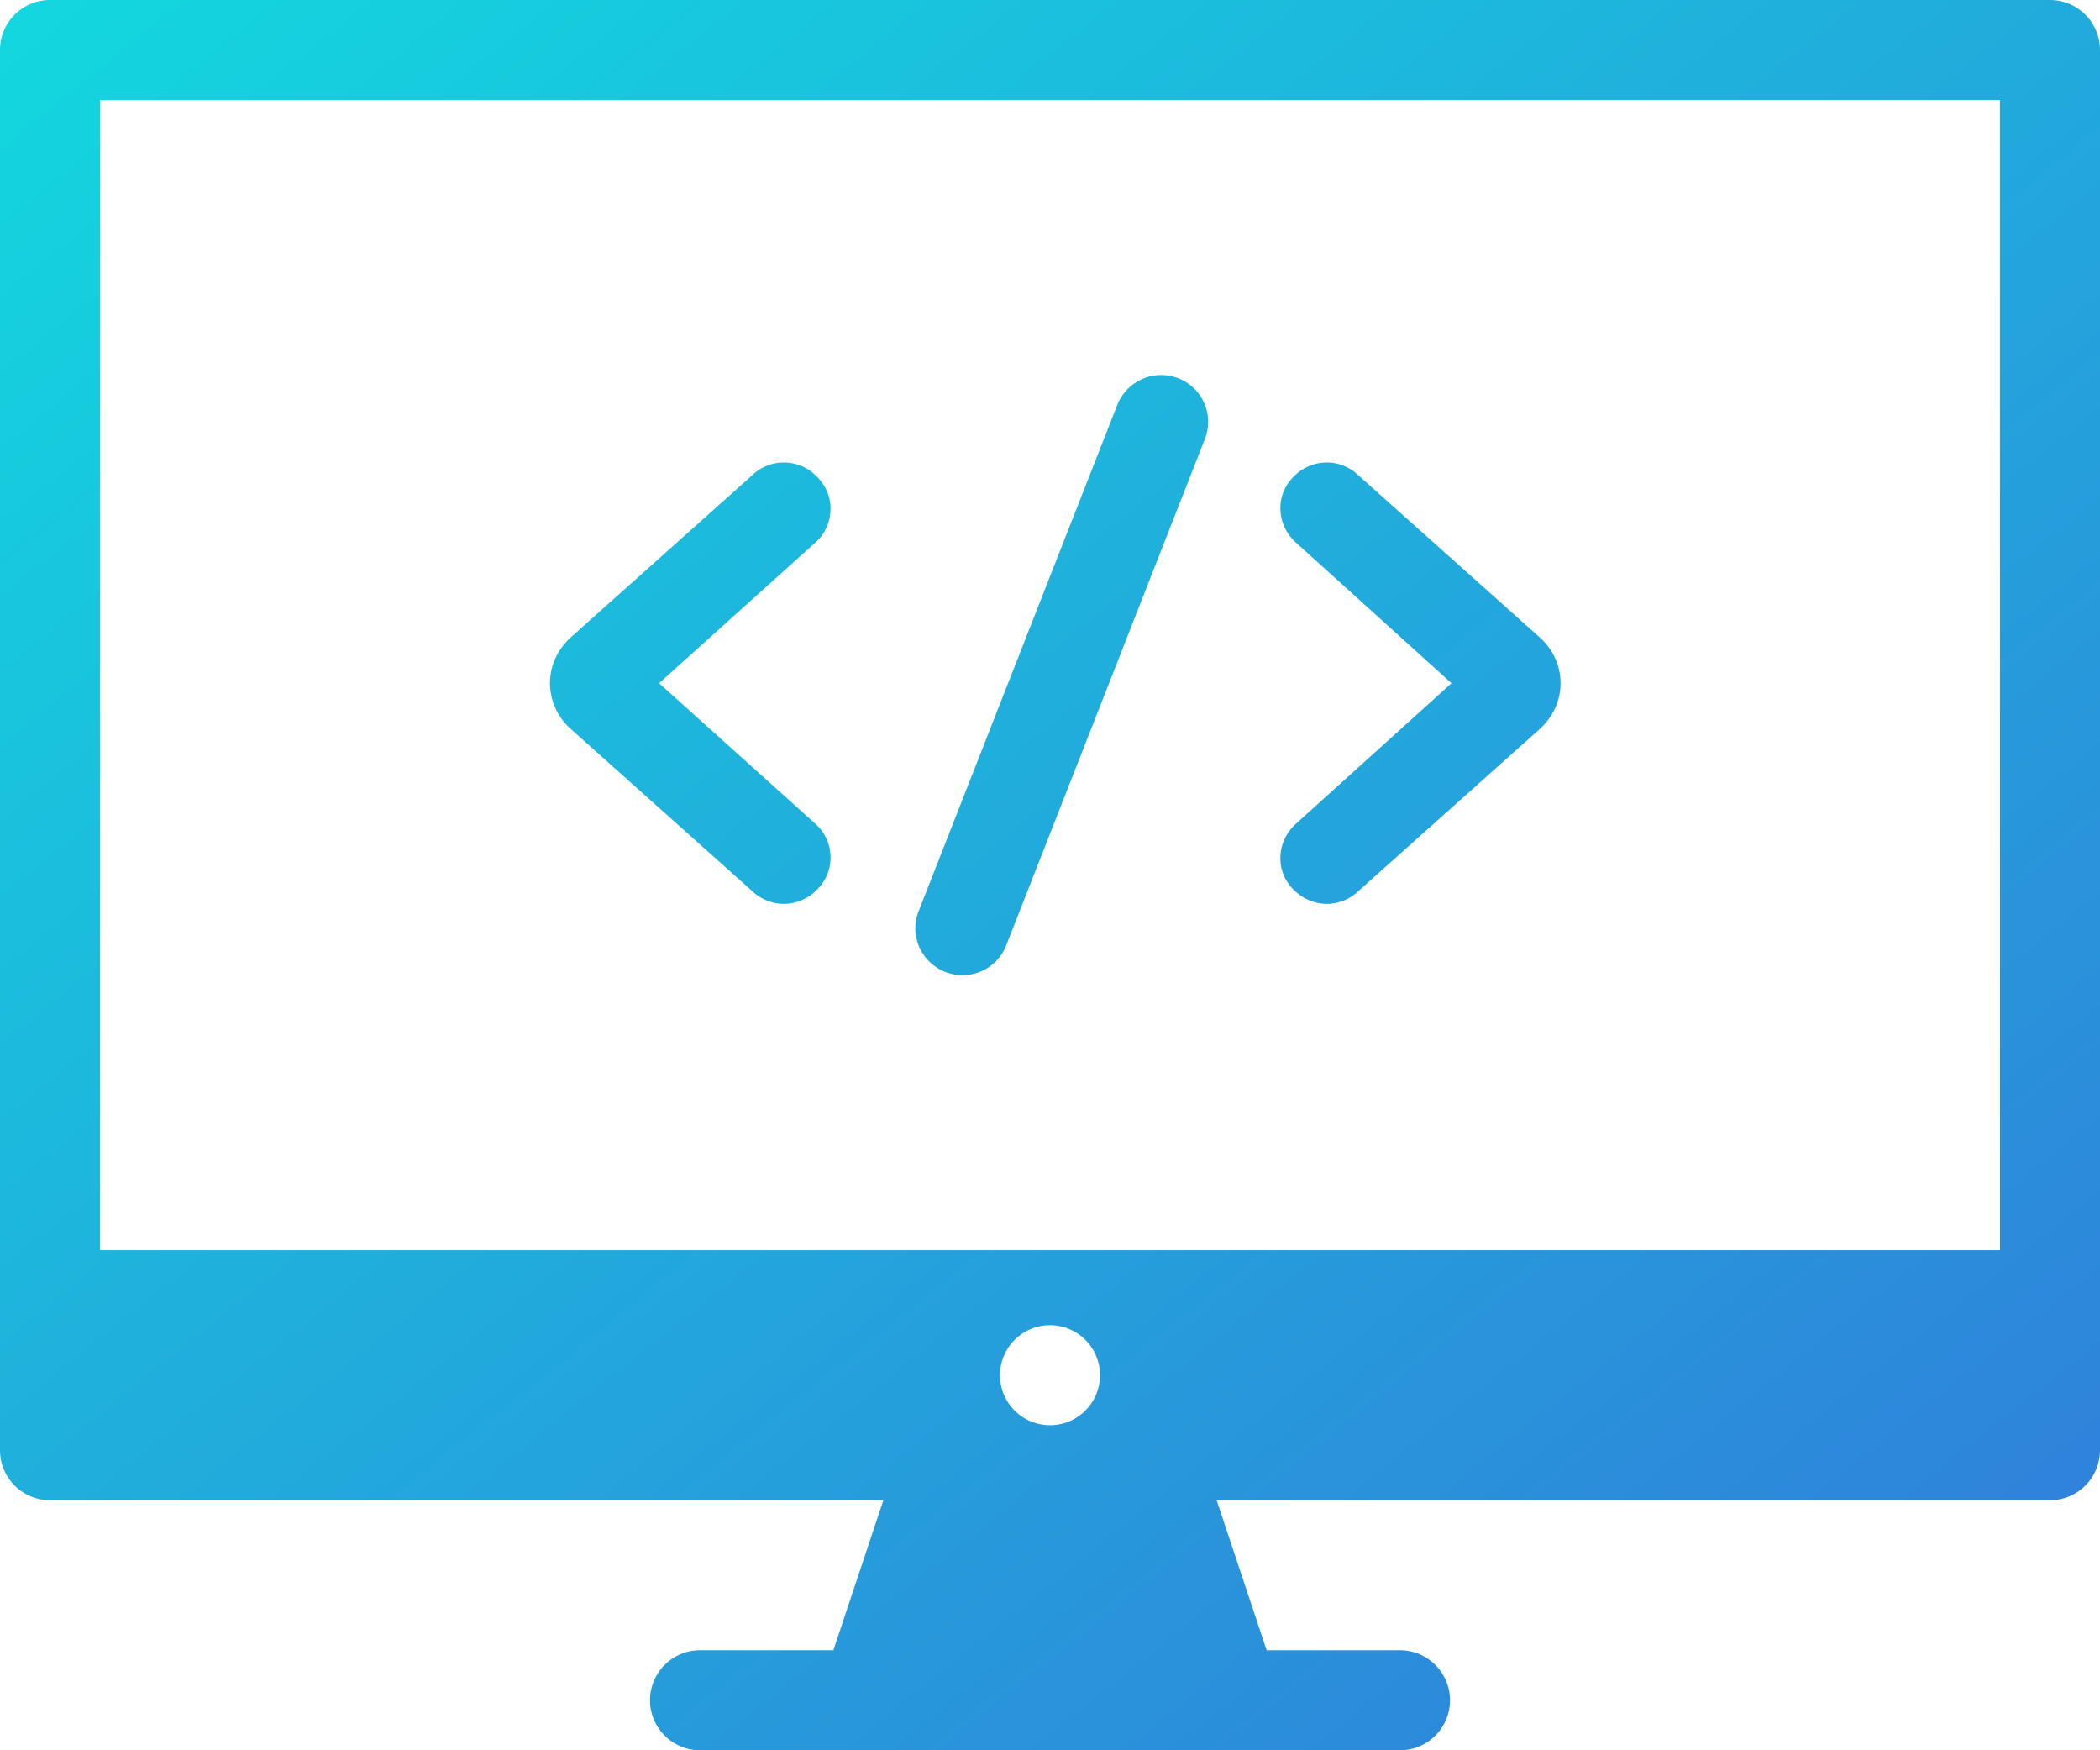 <svg xmlns="http://www.w3.org/2000/svg" width="42" height="35" viewBox="0 0 42 35">
    <defs>
        <linearGradient id="a" x1="4.391%" y1="0%" y2="100%">
            <stop offset="0%" stop-color="#13D6DE"/>
            <stop offset="100%" stop-color="#317BDA"/>
        </linearGradient>
    </defs>
    <path fill="url(#a)" fill-rule="nonzero" d="M825.333 267l-1-3h-6.666l-1 3H814a1 1 0 1 0 0 2h14a1 1 0 1 0 0-2h-2.667zM801 234h40a1 1 0 0 1 1 1v28a1 1 0 0 1-1 1h-40a1 1 0 0 1-1-1v-28a1 1 0 0 1 1-1zm20 28.5a1 1 0 1 0 0-2 1 1 0 0 0 0 2zM802 236v23h38v-23h-38zm14.61 8.176a.9.9 0 0 1-.29.662l-3.138 2.824 3.133 2.818a.9.9 0 0 1 .005 1.33.938.938 0 0 1-.643.265.94.94 0 0 1-.643-.265l-3.611-3.226a1.228 1.228 0 0 1-.423-.923c0-.35.15-.678.423-.922l3.614-3.229a.911.911 0 0 1 1.282.003.9.9 0 0 1 .292.663zm6.953-2.613a.933.933 0 0 1 .535 1.214l-3.974 10.128a.936.936 0 0 1-.876.595.943.943 0 0 1-.861-.56.926.926 0 0 1-.015-.717l3.974-10.127a.943.943 0 0 1 1.217-.533zm7.225 5.176c.273.244.423.572.423.923 0 .35-.15.678-.423.922l-3.616 3.231a.927.927 0 0 1-.636.26.942.942 0 0 1-.644-.265.882.882 0 0 1-.285-.65.93.93 0 0 1 .298-.675l3.125-2.823-3.12-2.82a.932.932 0 0 1-.303-.678c0-.248.101-.479.285-.651a.912.912 0 0 1 1.282-.003l3.614 3.23z" transform="translate(-800 -234)"/>
</svg>
